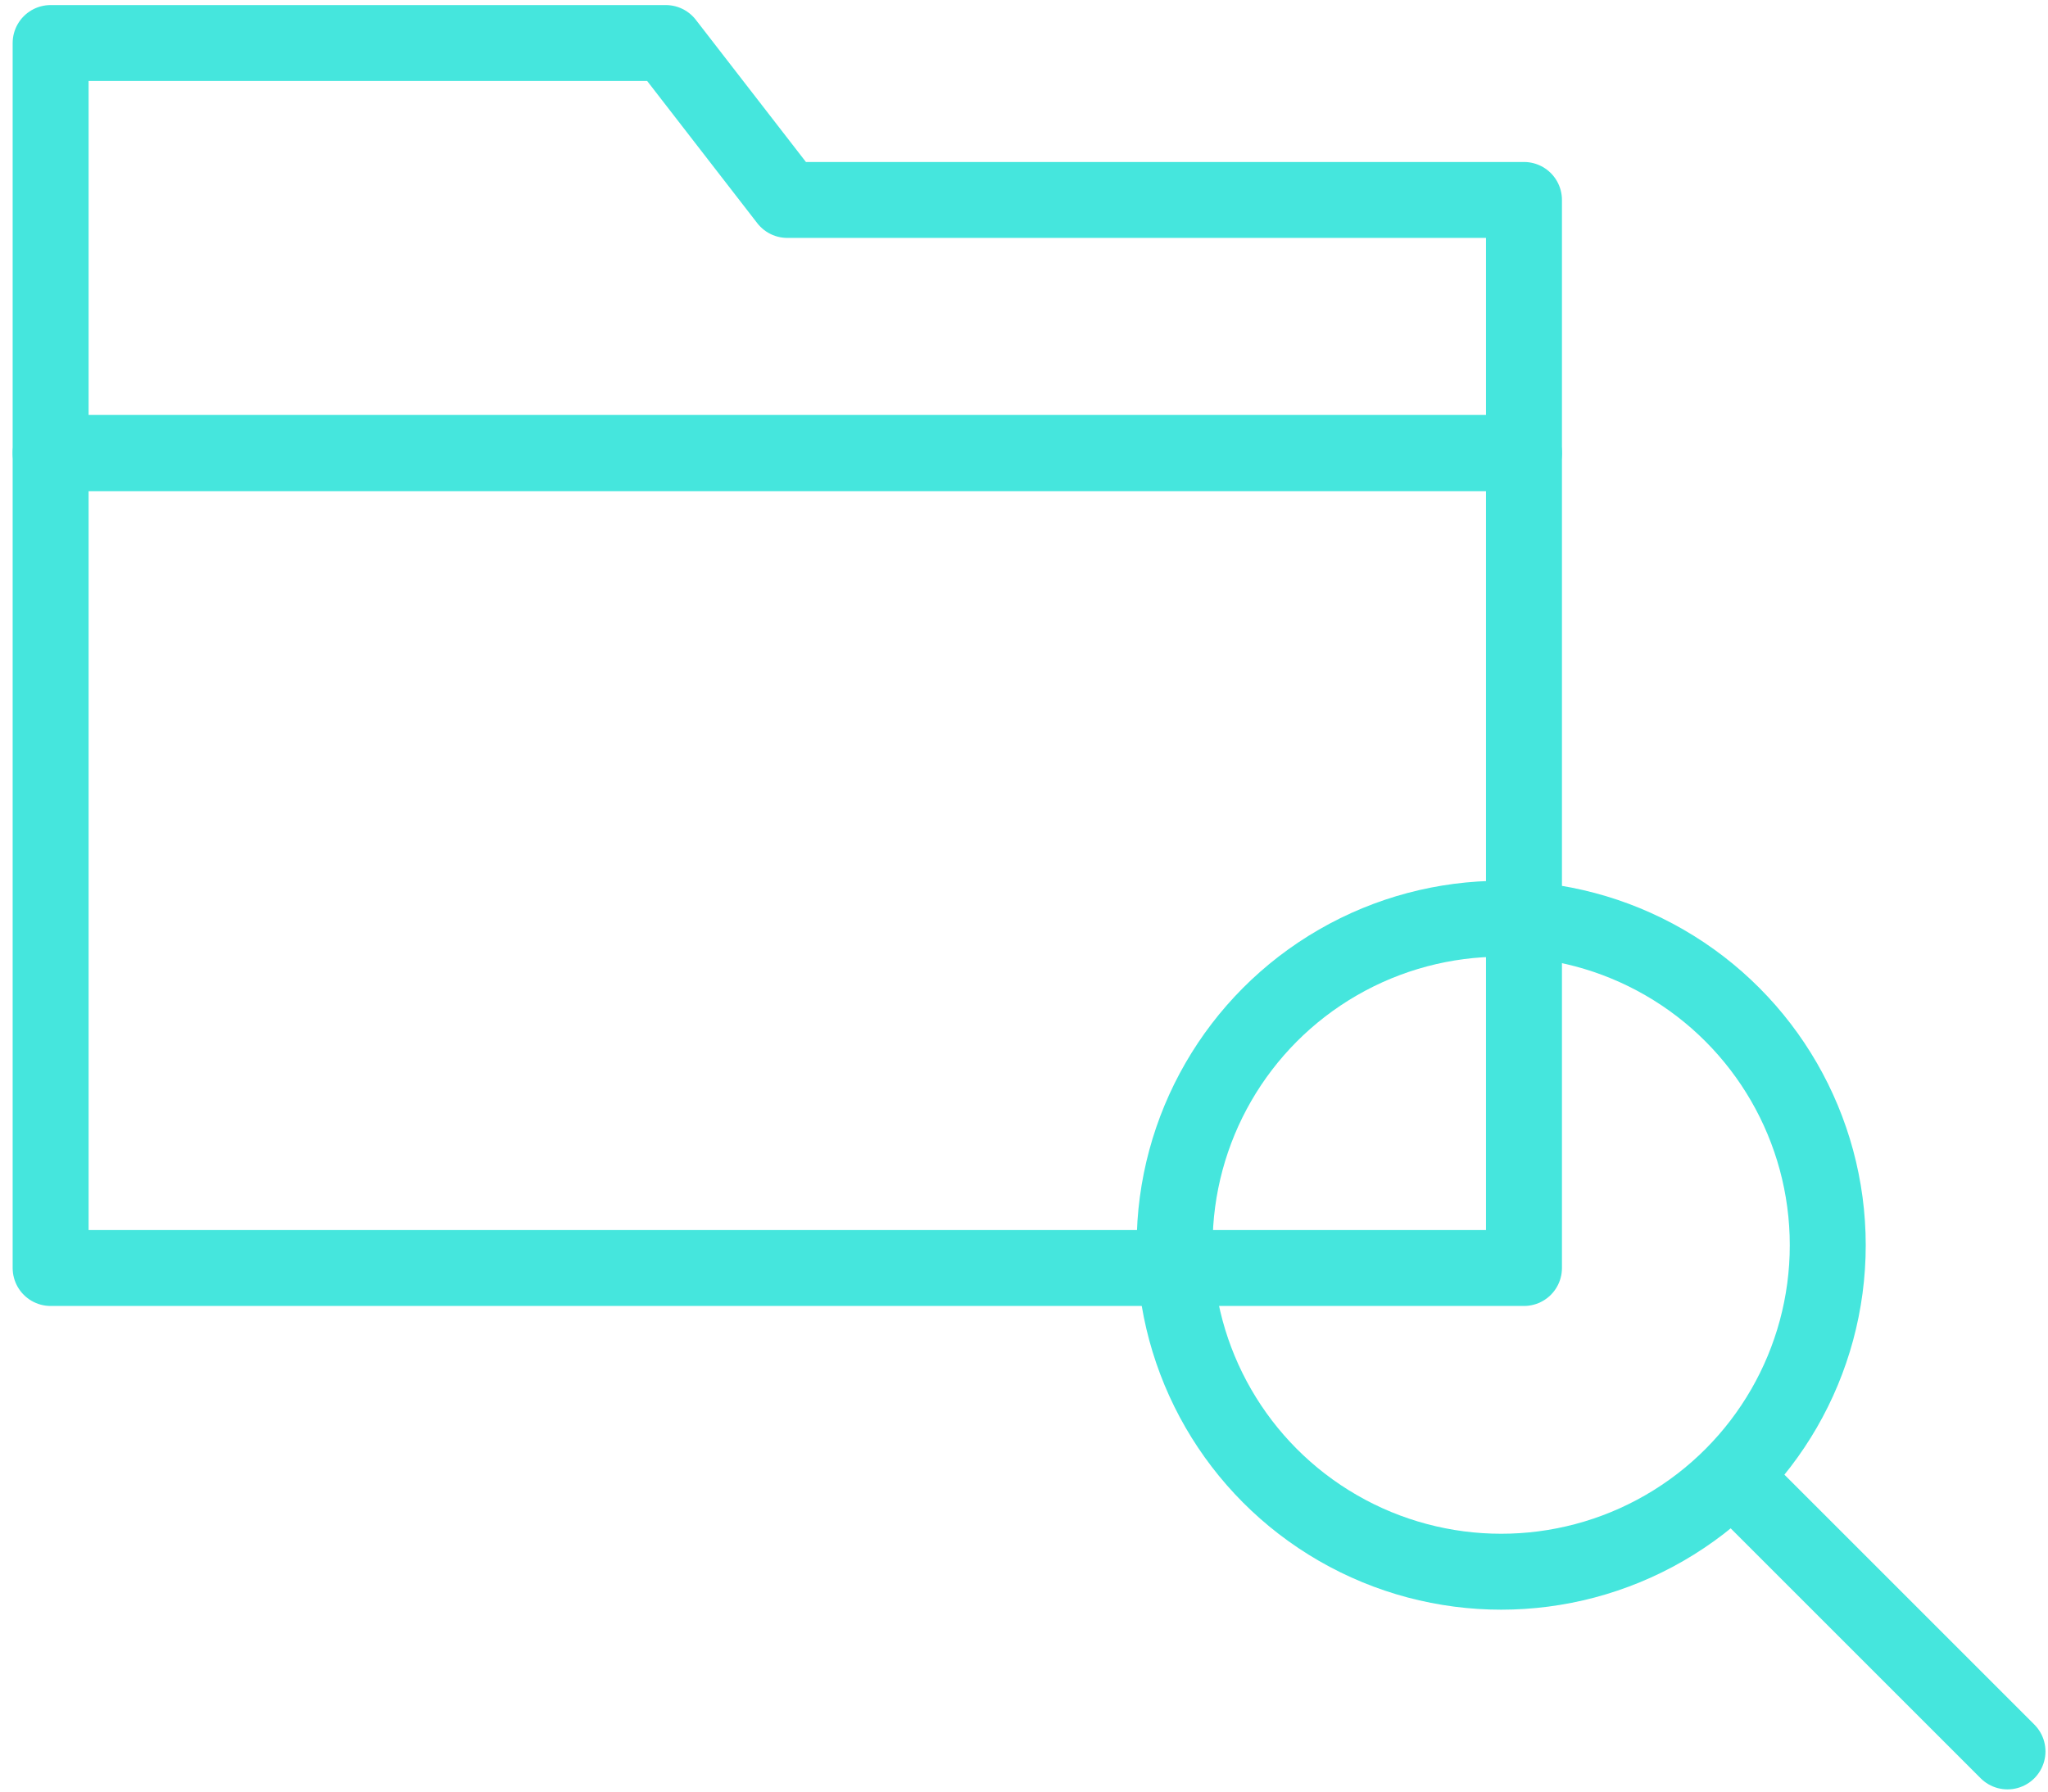 <?xml version="1.0" encoding="utf-8"?>
<!-- Generator: Adobe Illustrator 26.0.0, SVG Export Plug-In . SVG Version: 6.00 Build 0)  -->
<svg version="1.1" baseProfile="tiny" id="Layer_1" xmlns="http://www.w3.org/2000/svg" xmlns:xlink="http://www.w3.org/1999/xlink"
	 x="0px" y="0px" viewBox="0 0 80.9 70.8" overflow="visible" xml:space="preserve">
<g>
	
		<rect x="2" y="17.9" fill="none" stroke="#45E6DD" stroke-width="3" stroke-linecap="round" stroke-linejoin="round" stroke-miterlimit="10" width="58.2" height="32.2"/>
	
		<polygon fill="none" stroke="#45E6DD" stroke-width="3" stroke-linecap="round" stroke-linejoin="round" stroke-miterlimit="10" points="
		60.2,7.9 31.1,7.9 26.3,1.7 2,1.7 2,17.9 60.2,17.9 	"/>
</g>
<g>
	
		<circle fill="none" stroke="#45E6DD" stroke-width="3" stroke-linecap="round" stroke-linejoin="round" stroke-miterlimit="10" cx="59.3" cy="49.2" r="12.9"/>
	
		<line fill="none" stroke="#45E6DD" stroke-width="3" stroke-linecap="round" stroke-linejoin="round" stroke-miterlimit="10" x1="79.3" y1="69.2" x2="68.5" y2="58.4"/>
</g>
</svg>
